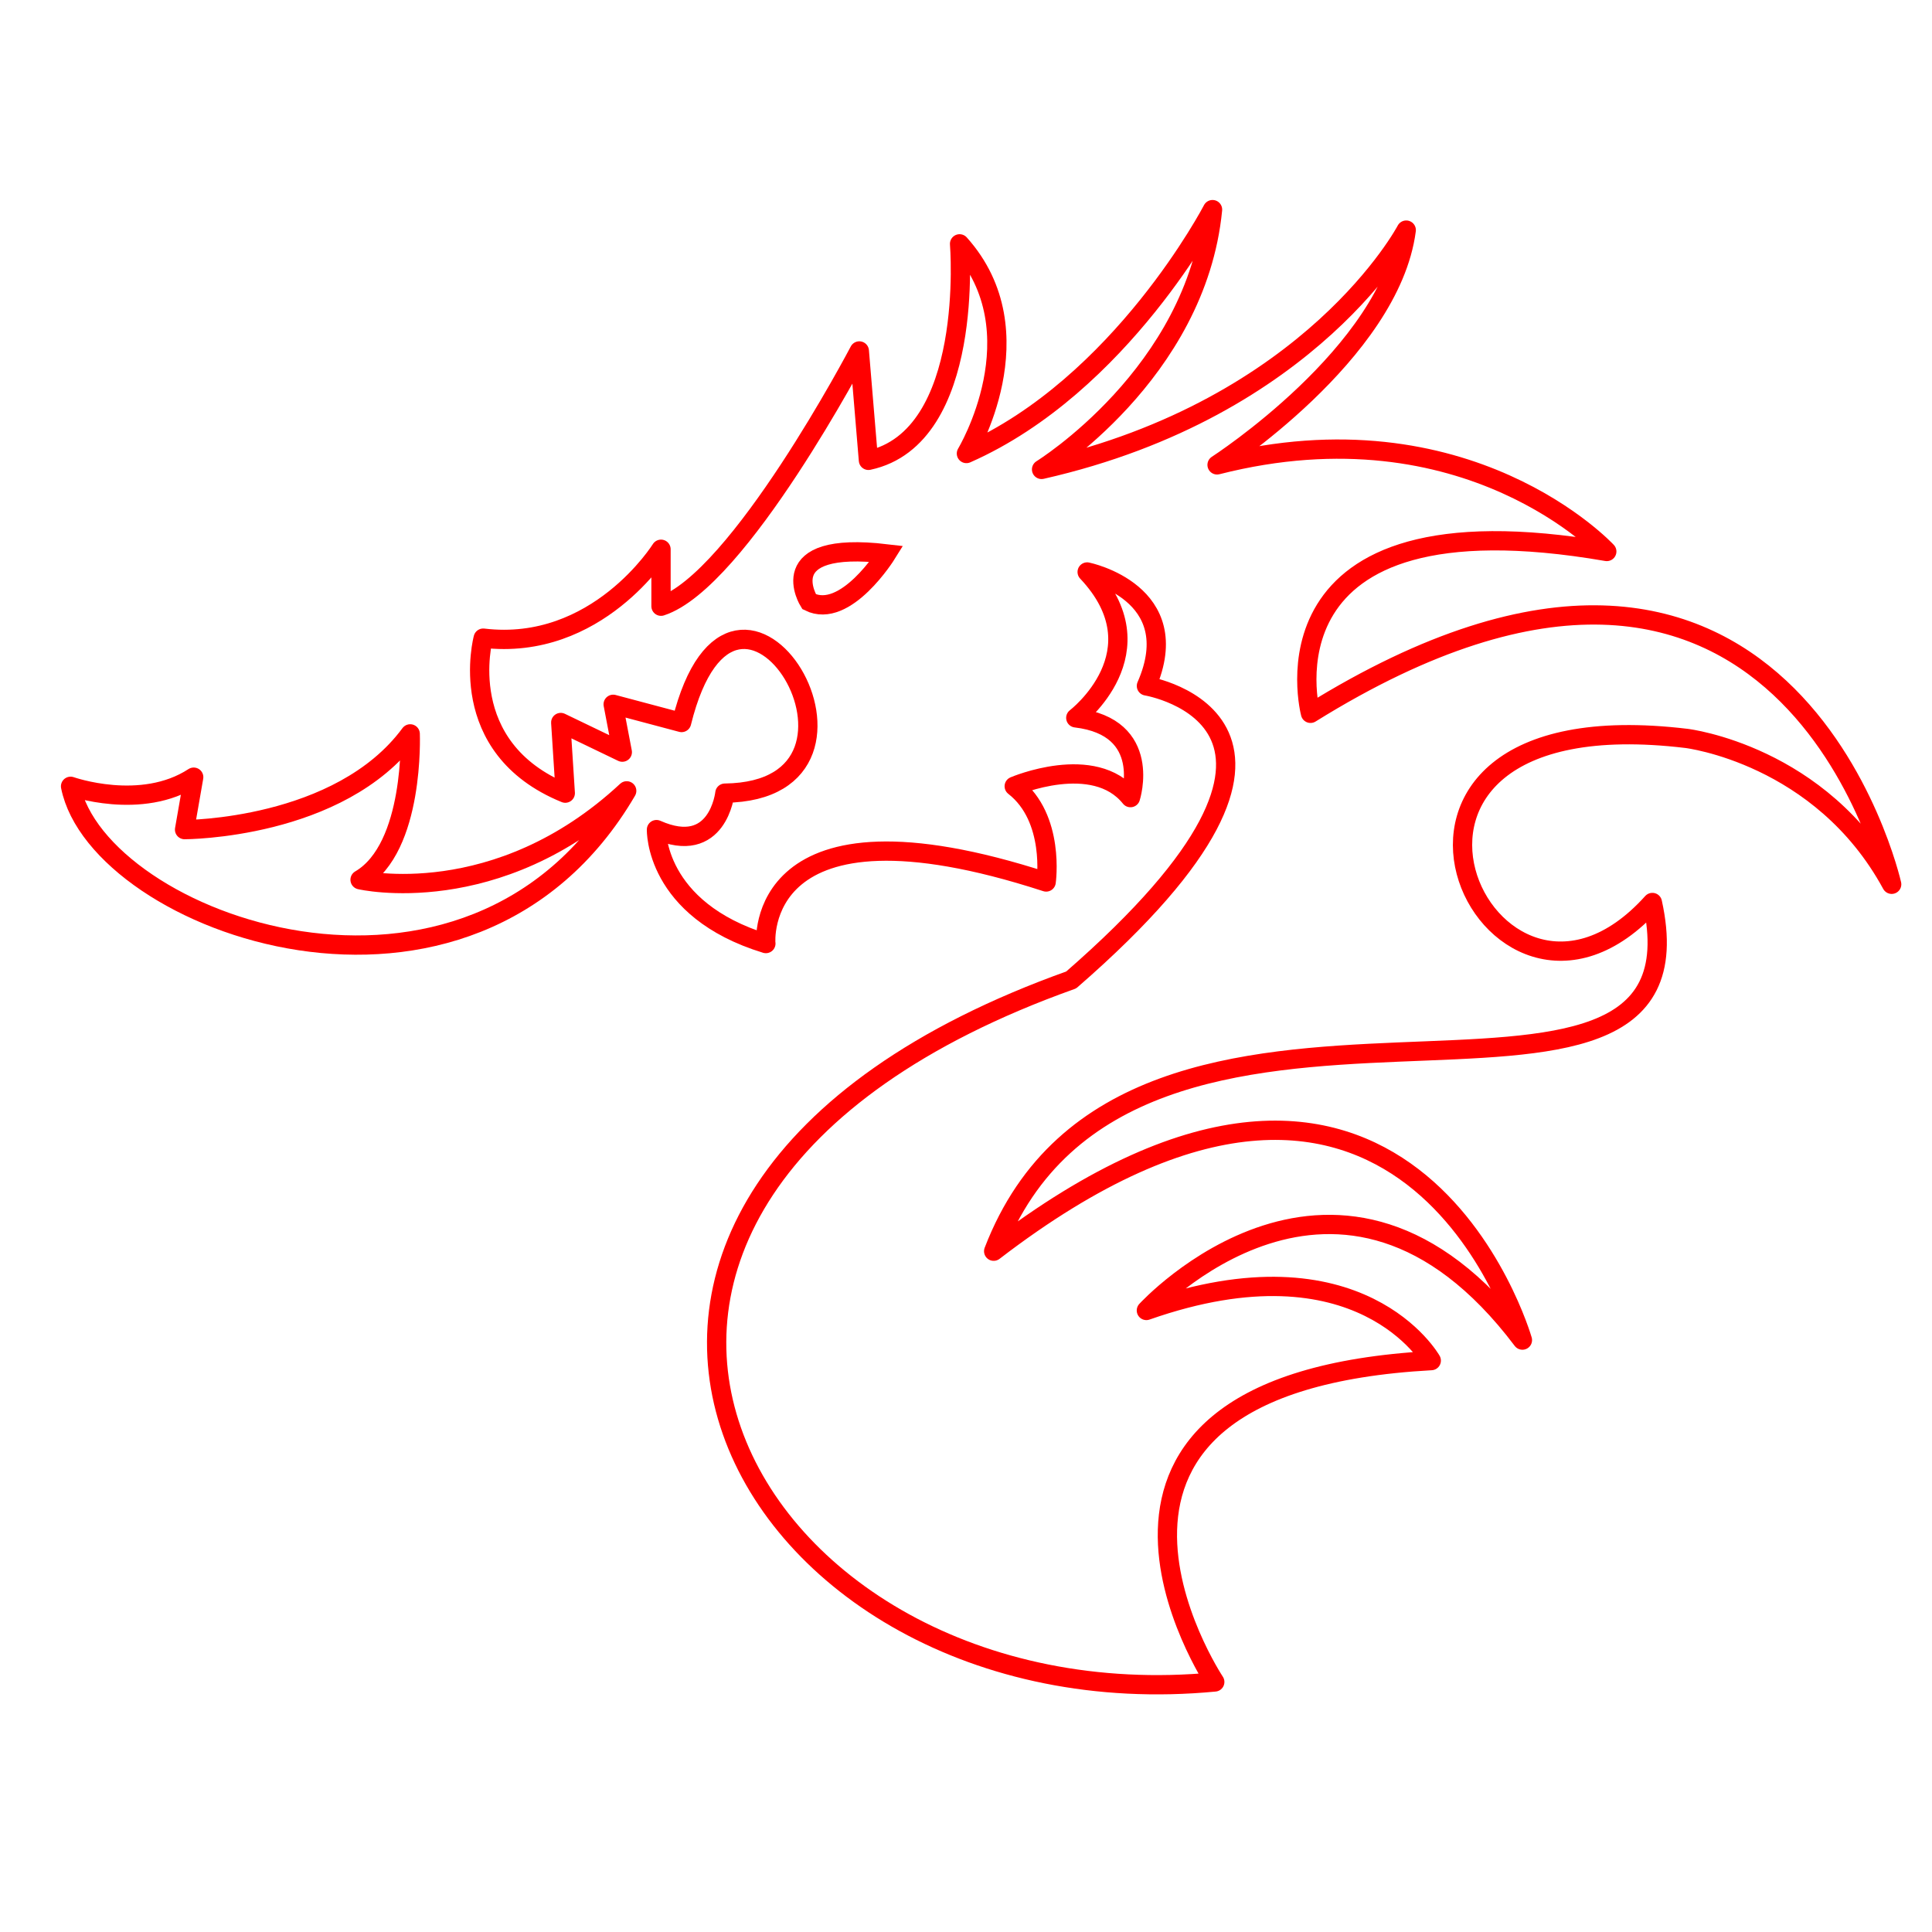 <?xml version="1.0" encoding="UTF-8"?>
<svg width="128pt" height="128pt" version="1.1" viewBox="0 0 128 128" xmlns="http://www.w3.org/2000/svg">
 <g fill="none" stroke="#ff0000" stroke-width="8.46">
  <path transform="scale(.151)" d="m336 413.99s-5.997-68.989 123.01-27.012c0 0 4.006-27.994-14.01-42.004 0 0 34.999-14.992 50.999 4.989 0 0 10.003-30.992-23.987-34.999 0 0 37.997-29.002 4.989-64.001 0 0 43.994 8.995 26.003 49.991 0 0 97.009 16-33.008 129.01-272 97.009-145.99 327.99 62.993 308.01 0 0-87.006-131 94.993-141 0 0-30.992-55.005-125-21.997 0 0 84.99-93.003 164.99 13.002 0 0-50.999-177.99-231.99-39.005 59.994-156 317-26.003 289.01-153-71.988 80.001-151.01-91.994 14.992-71.988 0 0 59.012 7.005 90.004 64.001 0 0-46.01-205-254.99-75.012 0 0-26.003-97.991 129.99-71.006 0 0-61.002-65.991-170.99-37.997 0 0 75.994-49.009 82.999-103.01 0 0-40.996 78.01-160 105 0 0 68.007-42.004 75.012-113.99 0 0-39.987 77.002-107.99 107.01 0 0 32-52.989-2.998-91.994 0 0 7.005 84.99-39.987 94.993l-4.006-48s-52.989 100.99-87.006 112v-24.995s-27.994 45.002-78.01 39.005c0 0-13.002 48 36.007 68.007l-1.99-30.992 27.012 13.002-4.006-20.989 30.01 7.987c23.987-97.009 100.01 30.01 18.999 30.992 0 0-2.998 27.994-30.01 16 0 0-1.008 34.999 48 49.991zm0 0" stroke-linecap="round" stroke-linejoin="round"/>
  <path transform="scale(.151)" d="m30.992 345s30.992 11.011 53.997-4.006l-4.006 23.005s68.007 0 98.999-42.004c0 0 1.99 49.991-21.997 64.001 0 0 59.994 14.01 116.99-39.005-68.989 118-231.99 58.004-244.01-1.99zm0 0" stroke-linecap="round" stroke-linejoin="round"/>
  <path transform="scale(.151)" d="m355 263.99s-17.008-27.012 33.991-20.989c0 0-17.99 29.002-33.991 20.989z"/>
 </g>
</svg>
